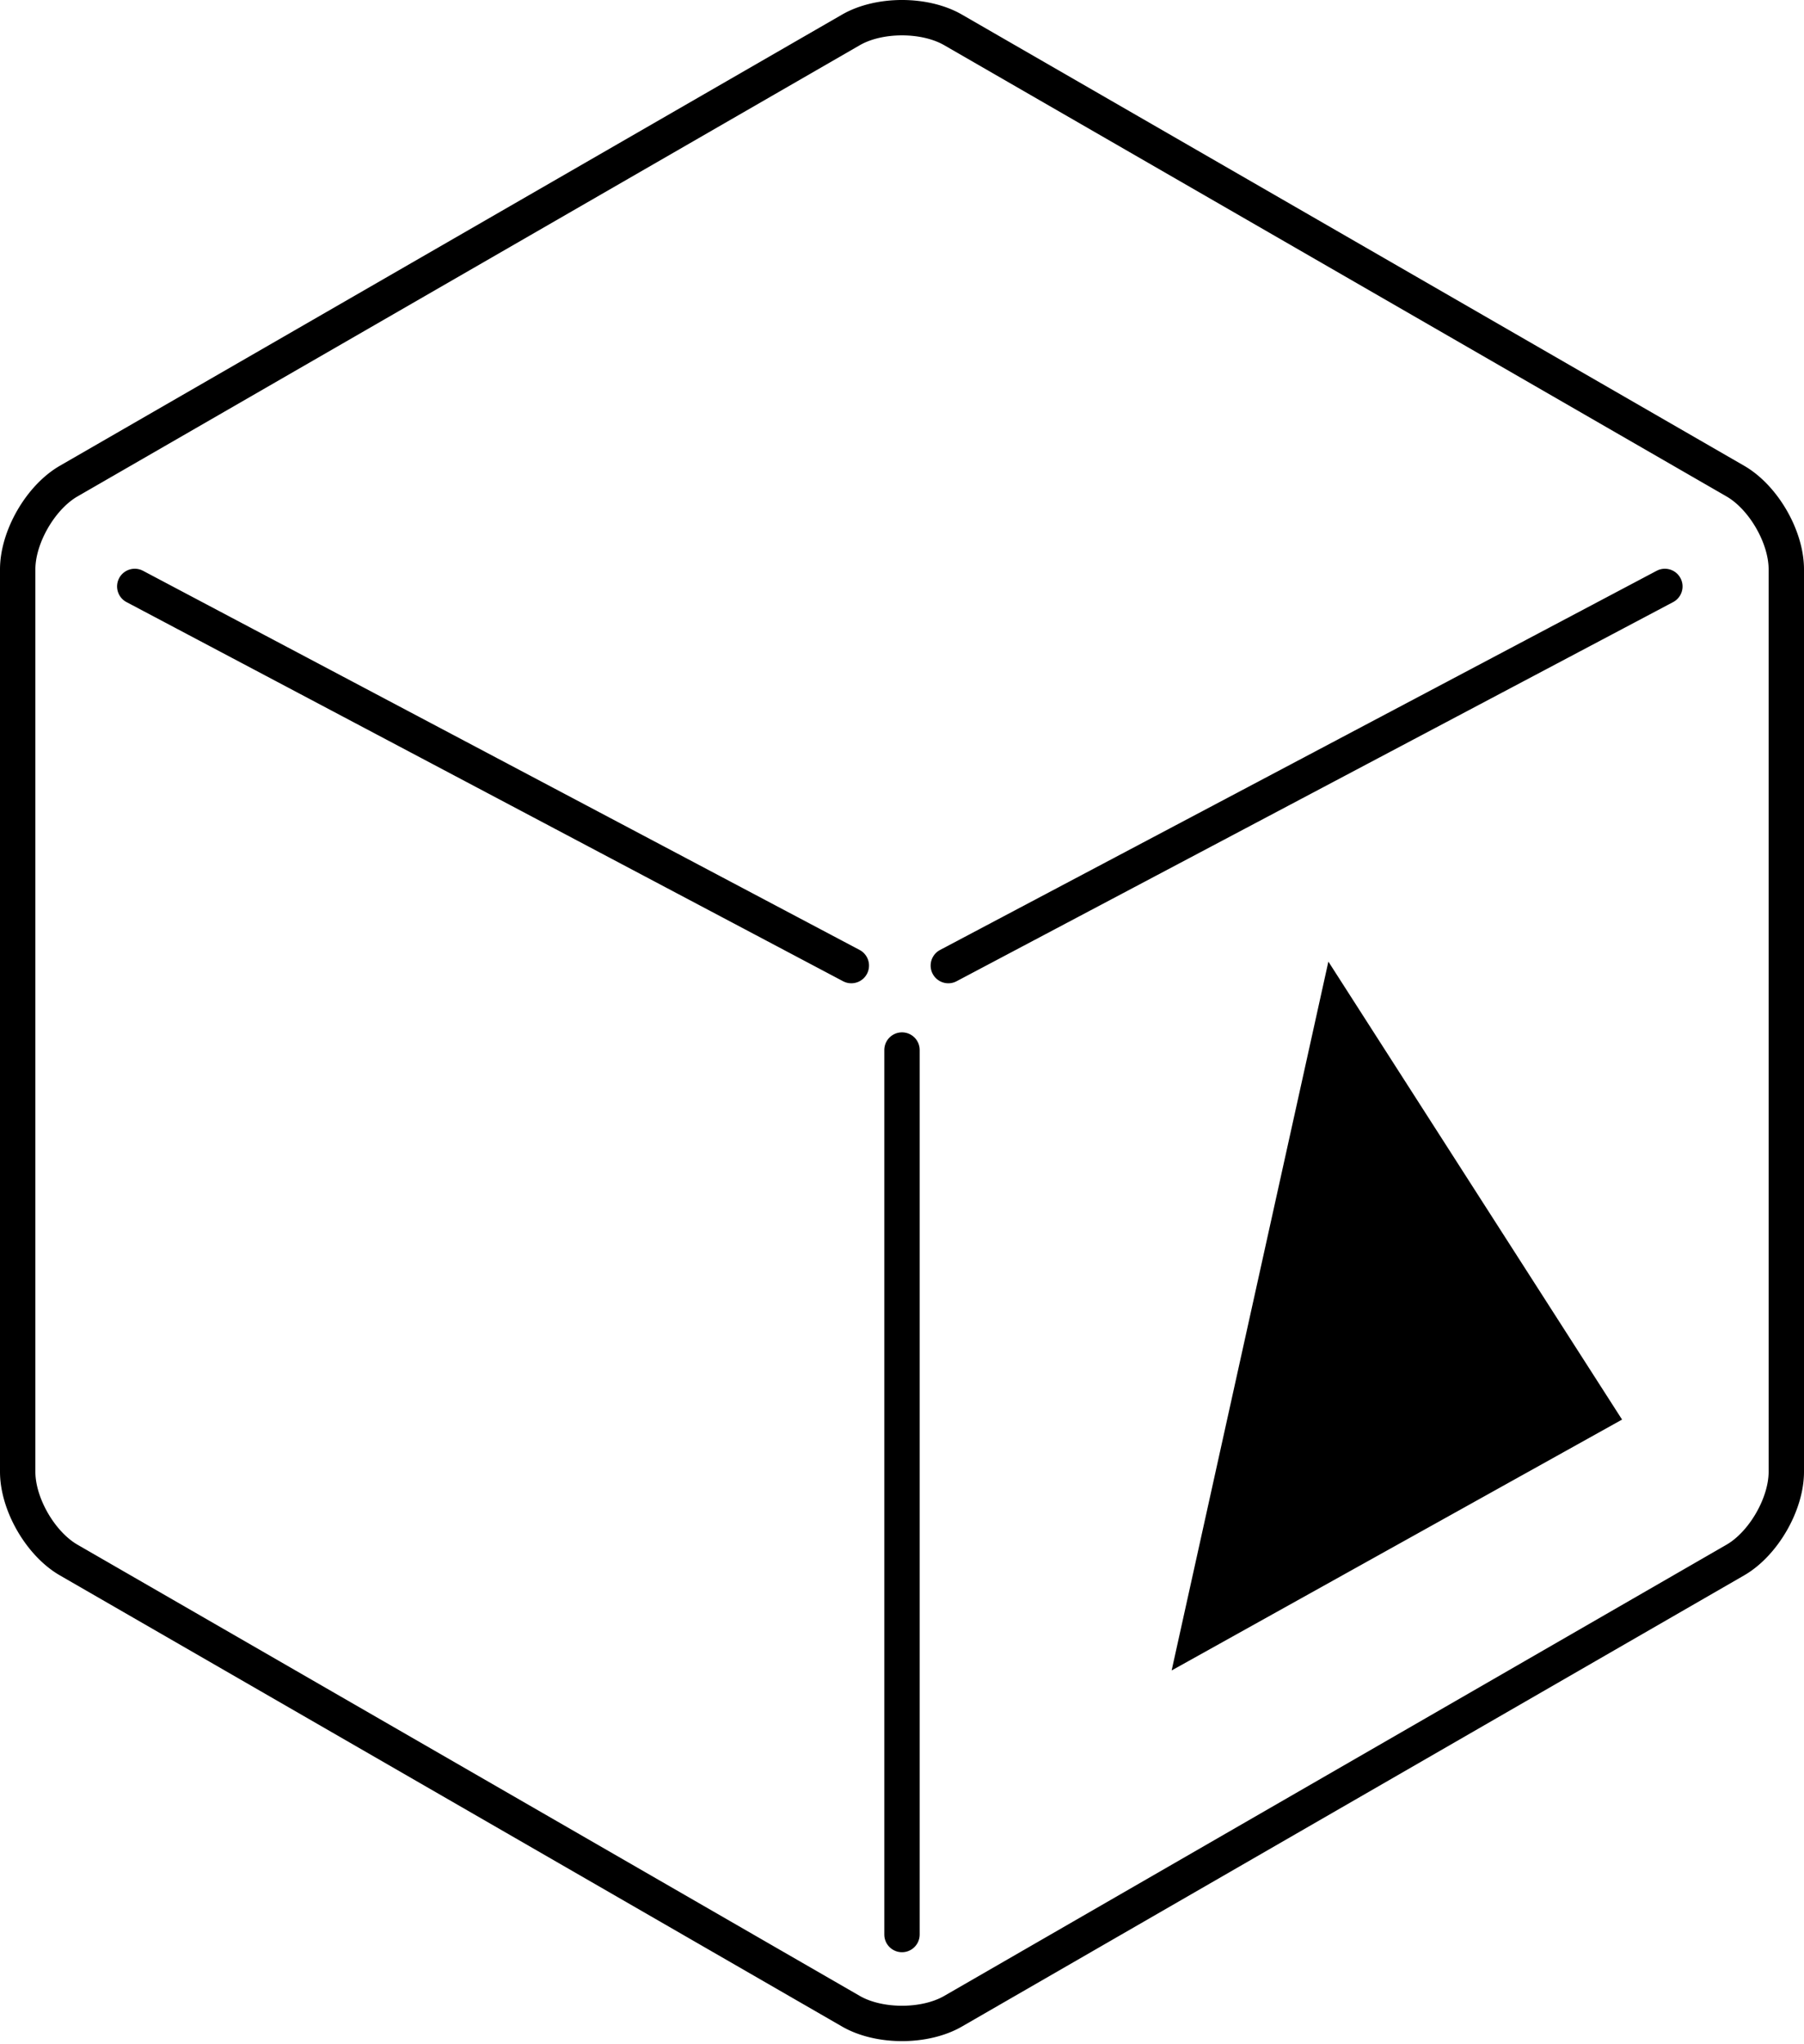 <svg preserveAspectRatio="xMidYMid" viewBox="0 0 256 290" xmlns="http://www.w3.org/2000/svg">
  <path d="M119.503 2.066c4.775-2.754 12.218-2.755 16.994 0l111.004 64.012c4.776 2.754 8.499 9.194 8.499 14.705v128.023c0 5.498-3.728 11.954-8.5 14.706l-111.003 64.012c-4.775 2.754-12.218 2.754-16.994 0L8.499 223.512C3.723 220.757 0 214.317 0 208.806V80.783c0-5.498 3.728-11.953 8.5-14.705Zm14.487 4.348c-3.224-1.86-8.756-1.86-11.98 0L11.007 70.426C7.79 72.281 5.02 77.08 5.02 80.783v128.023c0 3.716 2.764 8.499 5.987 10.357l111.003 64.013c3.224 1.859 8.756 1.859 11.98 0l111.003-64.013c3.217-1.855 5.987-6.653 5.987-10.357V80.783c0-3.716-2.764-8.498-5.987-10.357ZM128 146.468a2.51 2.51 0 0 1 2.498 2.268l.011.242v125.49a2.51 2.51 0 0 1-5.008.242l-.011-.242v-125.49a2.51 2.51 0 0 1 2.51-2.51Zm60.506-10.039 41.676 64.977L166.264 237l22.242-100.57ZM20.082 80.882l.219.103 101.68 53.79a2.51 2.51 0 0 1-2.129 4.54l-.219-.102-101.68-53.79a2.51 2.51 0 0 1 2.129-4.54Zm215.221 0a2.51 2.51 0 0 1 2.128 4.54l-101.68 53.79-.218.104a2.51 2.51 0 0 1-2.129-4.54l101.68-53.79Z"/>
</svg>
